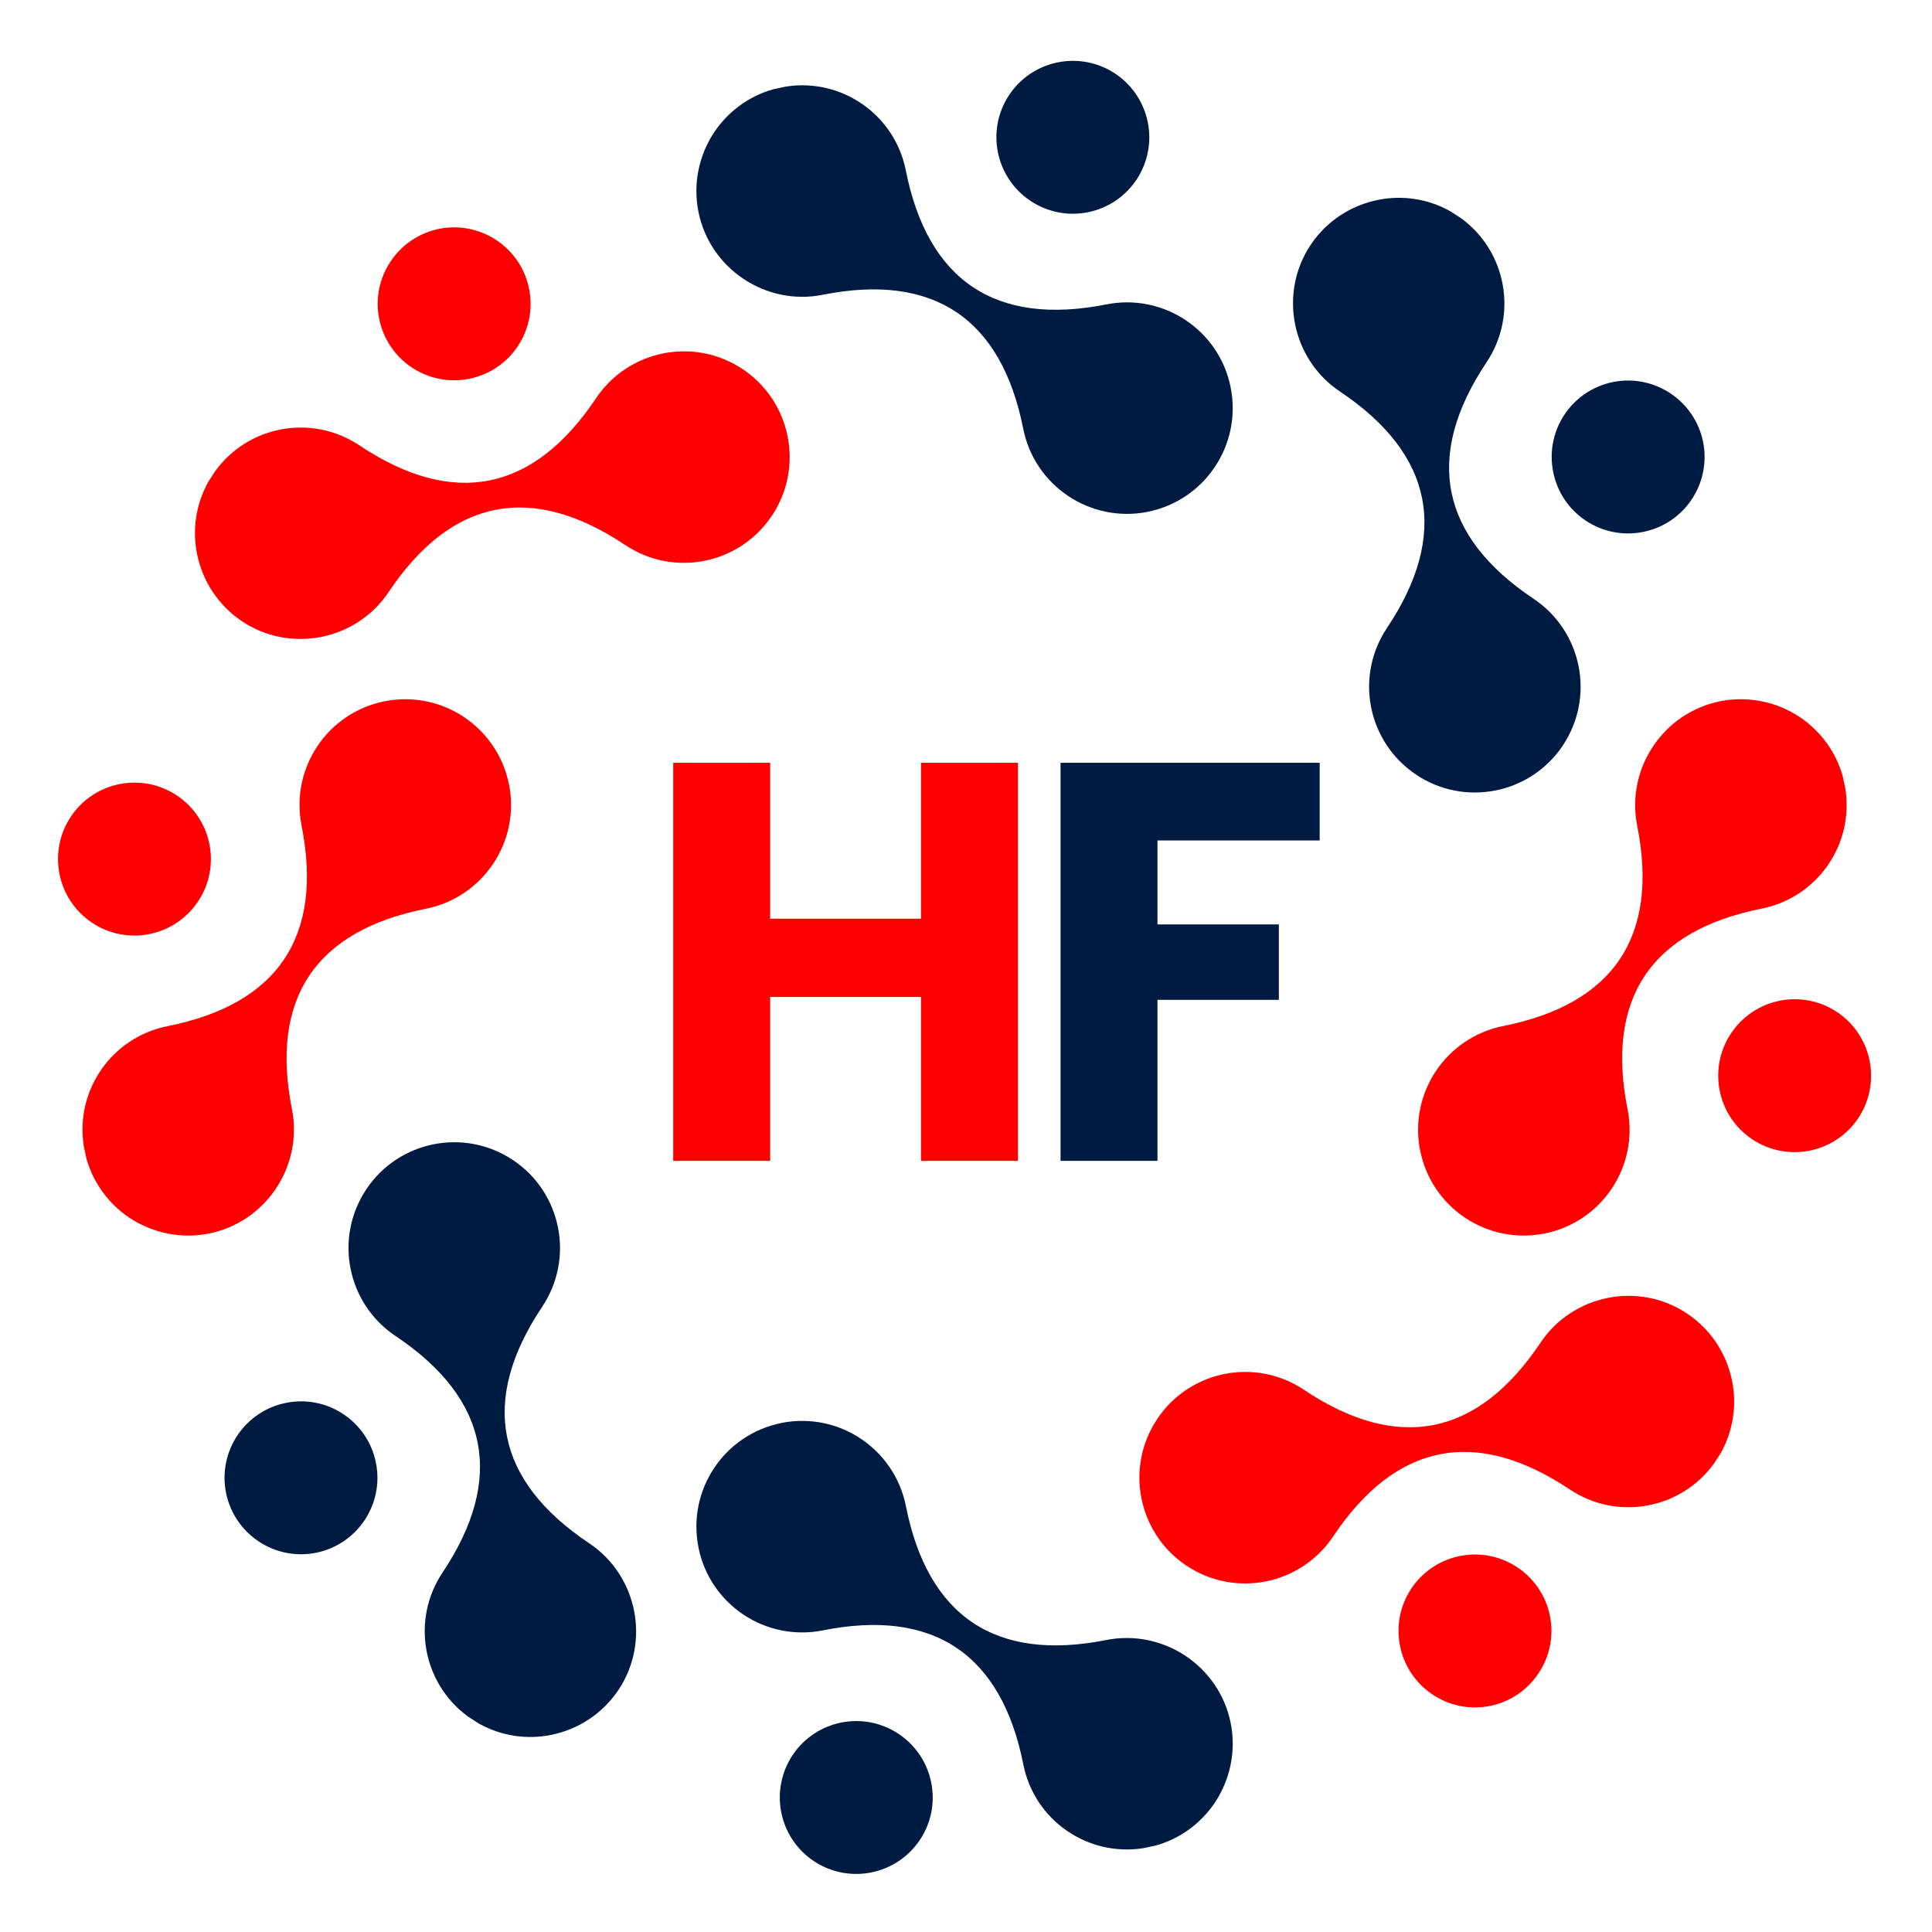 <svg xmlns="http://www.w3.org/2000/svg" xmlns:xlink="http://www.w3.org/1999/xlink" width="500" zoomAndPan="magnify" viewBox="0 0 375 375" height="500" preserveAspectRatio="xMidYMid meet" version="1.0"><defs><g/></defs><rect x="-37.5" width="450" fill="#ffffff" y="-37.5" height="450" fill-opacity="1"/><rect x="-37.5" width="450" fill="#ffffff" y="-37.5" height="450" fill-opacity="1"/><path fill="#001b42" d="M 152.512 16.812 C 163.336 15.094 173.668 22.227 175.816 33.074 C 180.09 54.531 193.277 63.34 214.738 59.086 C 225.863 56.875 236.668 64.09 238.879 75.219 L 238.879 75.262 C 241.07 86.344 233.852 97.148 222.75 99.34 L 222.707 99.359 C 211.602 101.531 200.816 94.312 198.605 83.207 C 194.352 61.77 181.164 52.941 159.684 57.219 C 148.621 59.41 137.754 52.148 135.562 41.086 C 134.488 35.715 135.625 30.176 138.656 25.621 C 141.297 21.711 145.27 18.684 150.082 17.328 L 152.512 16.812 " fill-opacity="1" fill-rule="evenodd"/><path fill="#001b42" d="M 220.578 34.898 C 216.023 41.711 206.809 43.535 200 38.98 C 193.191 34.426 191.344 25.211 195.898 18.402 C 200.453 11.594 209.668 9.77 216.477 14.301 C 223.285 18.855 225.133 28.07 220.578 34.898 " fill-opacity="1" fill-rule="evenodd"/><path fill="#001b42" d="M 283.559 42.332 C 292.43 48.777 294.684 61.125 288.539 70.32 C 276.383 88.512 279.496 104.086 297.668 116.223 C 307.098 122.535 309.633 135.273 303.34 144.703 L 303.32 144.746 C 297.004 154.133 284.289 156.648 274.879 150.375 L 274.836 150.332 C 265.43 144.039 262.914 131.301 269.207 121.895 C 281.367 103.699 278.25 88.148 260.078 75.992 C 250.695 69.719 248.137 56.895 254.41 47.508 C 257.461 42.953 262.184 39.84 267.535 38.789 C 272.172 37.863 277.113 38.551 281.496 41 L 283.559 42.332 " fill-opacity="1" fill-rule="evenodd"/><path fill="#001b42" d="M 318.914 103.25 C 310.879 104.859 303.062 99.641 301.473 91.605 C 299.859 83.551 305.078 75.754 313.113 74.145 C 321.148 72.555 328.965 77.773 330.578 85.809 C 332.164 93.84 326.945 101.66 318.914 103.25 " fill-opacity="1" fill-rule="evenodd"/><path fill="#ff0000" d="M 358.18 153.059 C 359.895 163.887 352.766 174.219 341.918 176.363 C 320.461 180.641 311.633 193.828 315.906 215.285 C 318.117 226.414 310.902 237.219 299.773 239.43 L 299.73 239.43 C 288.625 241.621 277.844 234.402 275.652 223.297 L 275.633 223.254 C 273.461 212.148 280.68 201.367 291.762 199.156 C 313.242 194.879 322.051 181.715 317.773 160.234 C 315.582 149.172 322.844 138.305 333.906 136.113 C 339.277 135.039 344.816 136.176 349.371 139.207 C 353.281 141.848 356.309 145.82 357.664 150.633 L 358.18 153.059 " fill-opacity="1" fill-rule="evenodd"/><path fill="#ff0000" d="M 340.094 221.129 C 333.281 216.574 331.457 207.359 336.012 200.551 C 340.562 193.742 349.777 191.895 356.59 196.449 C 363.398 201.004 365.223 210.219 360.691 217.027 C 356.137 223.836 346.922 225.684 340.094 221.129 " fill-opacity="1" fill-rule="evenodd"/><path fill="#ff0000" d="M 332.66 284.105 C 326.215 292.977 313.863 295.234 304.672 289.09 C 286.48 276.934 270.906 280.047 258.77 298.219 C 252.453 307.648 239.719 310.184 230.289 303.891 L 230.246 303.867 C 220.859 297.555 218.324 284.836 224.617 275.43 L 224.637 275.387 C 230.953 265.977 243.691 263.465 253.098 269.758 C 271.293 281.918 286.844 278.824 299 260.629 C 305.273 251.242 318.098 248.688 327.461 254.961 C 332.035 258.008 335.152 262.734 336.203 268.082 C 337.129 272.723 336.441 277.664 333.992 282.047 L 332.66 284.105 " fill-opacity="1" fill-rule="evenodd"/><path fill="#ff0000" d="M 271.742 319.461 C 270.133 311.43 275.352 303.609 283.387 302.02 C 291.418 300.41 299.238 305.629 300.848 313.664 C 302.438 321.695 297.219 329.516 289.184 331.125 C 281.152 332.715 273.332 327.496 271.742 319.461 " fill-opacity="1" fill-rule="evenodd"/><path fill="#001b42" d="M 221.934 358.727 C 211.105 360.445 200.773 353.316 198.625 342.469 C 194.352 321.008 181.164 312.18 159.707 316.457 C 148.578 318.668 137.773 311.449 135.562 300.324 L 135.562 300.281 C 133.371 289.176 140.59 278.395 151.695 276.203 L 151.738 276.18 C 162.84 274.012 173.625 281.23 175.836 292.332 C 180.09 313.77 193.277 322.598 214.738 318.324 C 225.797 316.133 236.688 323.395 238.879 334.457 C 239.953 339.824 238.816 345.367 235.785 349.922 C 233.145 353.832 229.172 356.859 224.359 358.211 L 221.934 358.727 " fill-opacity="1" fill-rule="evenodd"/><path fill="#001b42" d="M 153.863 340.641 C 158.418 333.832 167.633 332.008 174.441 336.562 C 181.25 341.113 183.098 350.328 178.543 357.137 C 173.988 363.945 164.773 365.773 157.965 361.242 C 151.137 356.688 149.309 347.473 153.863 340.641 " fill-opacity="1" fill-rule="evenodd"/><path fill="#001b42" d="M 90.883 333.211 C 82.012 326.766 79.758 314.414 85.902 305.223 C 98.039 287.027 94.945 271.457 76.773 259.32 C 67.344 253.004 64.809 240.266 71.102 230.836 L 71.125 230.793 C 77.438 221.406 90.152 218.875 99.562 225.168 L 99.605 225.188 C 109.012 231.504 111.527 244.242 105.234 253.648 C 93.074 271.844 96.168 287.395 114.363 299.551 C 123.75 305.824 126.305 318.648 120.031 328.031 C 116.98 332.586 112.258 335.703 106.91 336.754 C 102.27 337.676 97.328 336.988 92.945 334.543 L 90.883 333.211 " fill-opacity="1" fill-rule="evenodd"/><path fill="#001b42" d="M 55.527 272.293 C 63.562 270.684 71.383 275.902 72.969 283.934 C 74.582 291.969 69.363 299.789 61.309 301.398 C 53.297 302.988 45.477 297.77 43.867 289.734 C 42.277 281.703 47.496 273.883 55.527 272.293 " fill-opacity="1" fill-rule="evenodd"/><path fill="#ff0000" d="M 16.266 222.48 C 14.547 211.656 21.676 201.324 32.523 199.176 C 53.984 194.902 62.789 181.715 58.535 160.254 C 56.324 149.129 63.539 138.324 74.668 136.113 L 74.711 136.113 C 85.793 133.922 96.578 141.137 98.789 152.242 L 98.812 152.285 C 100.98 163.391 93.762 174.176 82.656 176.387 C 61.223 180.641 52.395 193.828 56.668 215.285 C 58.859 226.348 51.598 237.238 40.535 239.43 C 35.168 240.504 29.625 239.363 25.07 236.336 C 21.16 233.695 18.156 229.719 16.781 224.91 L 16.266 222.48 " fill-opacity="1" fill-rule="evenodd"/><path fill="#ff0000" d="M 34.352 154.414 C 41.16 158.965 42.984 168.18 38.43 174.992 C 33.879 181.801 24.664 183.648 17.855 179.094 C 11.043 174.539 9.219 165.324 13.75 158.516 C 18.305 151.684 27.52 149.859 34.352 154.414 " fill-opacity="1" fill-rule="evenodd"/><path fill="#ff0000" d="M 41.781 91.434 C 48.227 82.562 60.578 80.309 69.77 86.453 C 87.965 98.586 103.535 95.492 115.672 77.324 C 121.988 67.895 134.723 65.359 144.152 71.652 L 144.195 71.672 C 153.582 77.988 156.098 90.703 149.824 100.113 L 149.781 100.156 C 143.488 109.562 130.75 112.078 121.344 105.781 C 103.148 93.625 87.598 96.719 75.441 114.91 C 69.168 124.297 56.344 126.855 46.957 120.582 C 42.406 117.531 39.289 112.809 38.238 107.457 C 37.312 102.82 38 97.879 40.449 93.496 L 41.781 91.434 " fill-opacity="1" fill-rule="evenodd"/><path fill="#ff0000" d="M 102.699 56.078 C 104.309 64.113 99.09 71.93 91.055 73.52 C 83 75.133 75.203 69.91 73.594 61.855 C 72.004 53.844 77.223 46.027 85.258 44.414 C 93.289 42.824 101.109 48.047 102.699 56.078 " fill-opacity="1" fill-rule="evenodd"/><g fill="#ff0000" fill-opacity="1"><g transform="translate(123.847, 225.321)"><g><path d="M 73.734 -77.266 L 73.734 0 L 54.922 0 L 54.922 -31.812 L 25.641 -31.812 L 25.641 0 L 6.828 0 L 6.828 -77.266 L 25.641 -77.266 L 25.641 -47 L 54.922 -47 L 54.922 -77.266 Z M 73.734 -77.266 "/></g></g></g><g fill="#001b42" fill-opacity="1"><g transform="translate(199.022, 225.321)"><g><path d="M 57.125 -77.266 L 57.125 -62.188 L 25.641 -62.188 L 25.641 -45.891 L 49.203 -45.891 L 49.203 -31.25 L 25.641 -31.25 L 25.641 0 L 6.828 0 L 6.828 -77.266 Z M 57.125 -77.266 "/></g></g></g></svg>